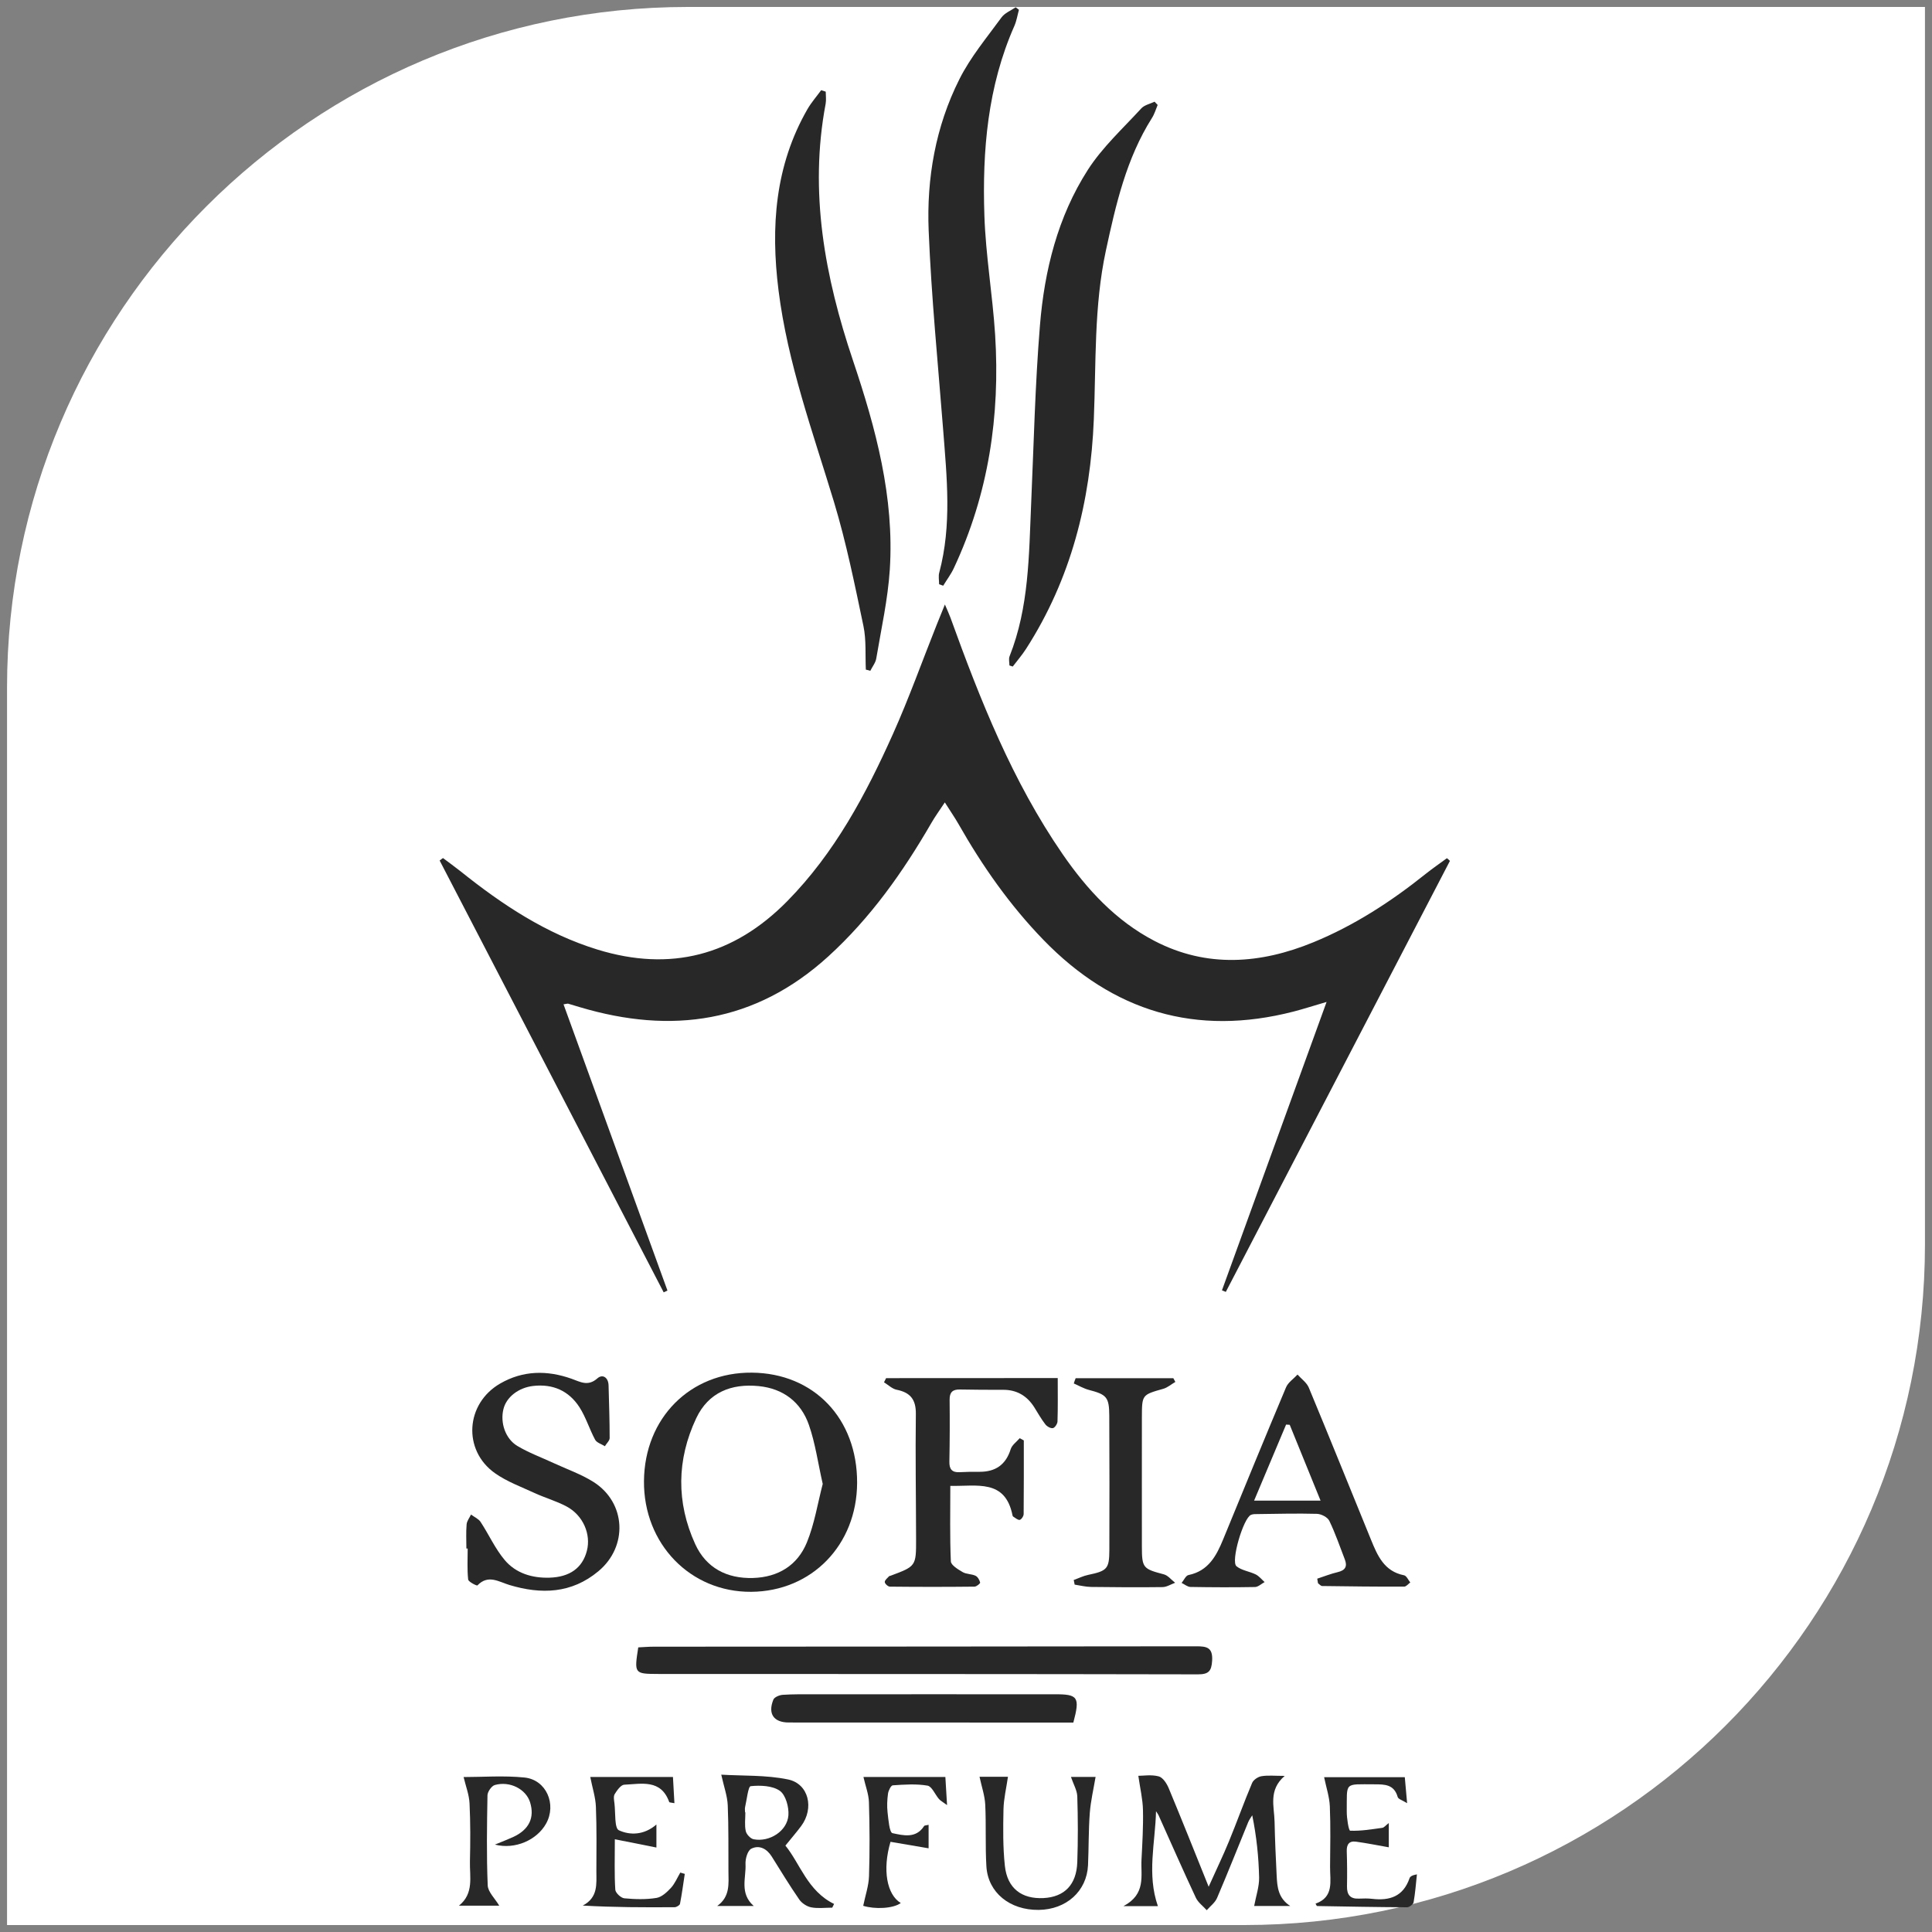 <?xml version="1.0" encoding="utf-8"?>
<!-- Generator: Adobe Illustrator 28.1.0, SVG Export Plug-In . SVG Version: 6.00 Build 0)  -->
<svg version="1.1" id="Layer_1" xmlns="http://www.w3.org/2000/svg" xmlns:xlink="http://www.w3.org/1999/xlink" x="0px" y="0px"
	 viewBox="0 0 250 250" style="enable-background:new 0 0 250 250;" xml:space="preserve">
<rect x="0" y="0" width="250" height="250" fill="#808080" stroke="none"/>
<style type="text/css">
	.st0{fill:#FFFFFF;}
	.st1{fill:#282828;}
</style>
<path class="st0" d="M249.09,0.91v160.1c0,48.65-39.44,88.09-88.09,88.09H0.91V88.99c0-48.65,39.44-88.09,88.09-88.09H249.09z"/>
<g>
	<path class="st1" d="M187.62,111.4c-9.67,18.59-19.33,37.18-29,55.77c-0.17-0.07-0.33-0.14-0.5-0.2
		c4.47-12.32,8.94-24.65,13.54-37.32c-1.65,0.48-2.94,0.9-4.25,1.24c-12.62,3.26-23.39,0.02-32.4-9.28
		c-4.35-4.49-7.9-9.56-10.98-14.98c-0.48-0.84-1.03-1.63-1.77-2.8c-0.71,1.08-1.27,1.84-1.74,2.66
		c-3.68,6.36-7.87,12.29-13.35,17.28c-9.44,8.58-20.25,10.1-32.13,6.56c-0.5-0.15-1-0.31-1.5-0.45c-0.1-0.03-0.22,0.02-0.62,0.08
		c4.5,12.39,8.98,24.72,13.45,37.04c-0.16,0.08-0.33,0.15-0.49,0.23c-9.66-18.63-19.32-37.26-28.99-55.88
		c0.14-0.11,0.28-0.22,0.43-0.32c0.76,0.57,1.53,1.13,2.28,1.72c5.38,4.31,11.08,8.09,17.73,10.13c9.41,2.89,17.59,0.79,24.54-6.27
		c6.14-6.24,10.17-13.8,13.69-21.66c2.06-4.6,3.76-9.37,5.63-14.06c0.29-0.74,0.6-1.48,1.08-2.67c0.36,0.85,0.56,1.27,0.72,1.71
		c3.85,10.66,8.02,21.17,14.5,30.58c3.17,4.6,6.92,8.66,11.91,11.25c6.76,3.51,13.71,2.98,20.55,0.17
		c5.29-2.17,10.06-5.27,14.52-8.84c0.89-0.71,1.84-1.36,2.76-2.04C187.36,111.14,187.49,111.27,187.62,111.4z"/>
	<path class="st1" d="M149.8,13.58c-0.24,0.57-0.41,1.18-0.74,1.69c-3.32,5.26-4.67,11.19-5.96,17.16
		c-1.55,7.21-1.26,14.54-1.56,21.84c-0.43,10.62-2.95,20.64-8.76,29.68c-0.52,0.81-1.15,1.54-1.73,2.3
		c-0.14-0.05-0.29-0.09-0.43-0.14c0-0.4-0.12-0.84,0.02-1.19c2.52-6.35,2.5-13.05,2.79-19.71c0.34-7.71,0.51-15.43,1.14-23.11
		c0.58-7.11,2.3-14.04,6.19-20.11c1.88-2.93,4.54-5.36,6.92-7.96c0.4-0.44,1.14-0.59,1.72-0.87
		C149.53,13.3,149.67,13.44,149.8,13.58z"/>
	<path class="st1" d="M112.04,86.65c-0.09-1.88,0.07-3.82-0.31-5.64c-1.13-5.38-2.22-10.79-3.81-16.05c-2.74-9.05-6-17.96-7.18-27.4
		c-1.02-8.17-0.47-16.12,3.76-23.46c0.5-0.86,1.17-1.62,1.76-2.43c0.2,0.06,0.4,0.12,0.59,0.19c0,0.52,0.08,1.06-0.01,1.56
		c-2.16,11.43-0.1,22.42,3.53,33.21c2.96,8.8,5.37,17.7,4.77,27.08c-0.25,3.85-1.11,7.67-1.75,11.49c-0.09,0.56-0.51,1.07-0.77,1.6
		C112.43,86.74,112.23,86.69,112.04,86.65z"/>
	<path class="st1" d="M121.52,75.6c0-0.5-0.11-1.04,0.02-1.51c1.64-6.14,0.98-12.33,0.5-18.53c-0.67-8.56-1.52-17.11-1.87-25.69
		c-0.28-6.79,0.89-13.48,3.97-19.61c1.43-2.86,3.55-5.39,5.45-8c0.42-0.58,1.22-0.89,1.84-1.32c0.14,0.11,0.28,0.22,0.42,0.33
		c-0.19,0.69-0.3,1.41-0.58,2.06c-3.47,7.84-4.17,16.16-3.89,24.56c0.17,5.15,1.06,10.28,1.39,15.43
		c0.66,10.48-0.85,20.61-5.34,30.19c-0.37,0.8-0.92,1.52-1.38,2.28C121.86,75.72,121.69,75.66,121.52,75.6z"/>
	<path class="st1" d="M110.91,191.88c-0.03,8.04-5.87,14.04-13.7,14.1c-7.88,0.06-13.95-6.21-13.88-14.34
		c0.07-8.15,5.98-14.09,13.96-14.02C105.32,177.69,110.94,183.56,110.91,191.88z M106.46,192.02c-0.62-2.73-0.96-5.27-1.79-7.64
		c-1.03-2.97-3.35-4.71-6.5-5.02c-3.53-0.35-6.5,0.81-8.08,4.16c-2.53,5.37-2.59,10.9-0.13,16.29c1.4,3.06,4.07,4.48,7.48,4.38
		c3.28-0.1,5.76-1.65,6.97-4.6C105.4,197.17,105.81,194.51,106.46,192.02z"/>
	<path class="st1" d="M82.59,213.17c0.65-0.03,1.33-0.09,2.01-0.09c23.4-0.01,46.8-0.02,70.19-0.05c1.36,0,2.16,0.14,2.06,1.86
		c-0.08,1.36-0.46,1.77-1.83,1.77c-23.28-0.05-46.56-0.04-69.85-0.05C82.07,216.6,82.06,216.57,82.59,213.17z"/>
	<path class="st1" d="M60.35,200.38c0-1.04-0.06-2.09,0.03-3.13c0.04-0.44,0.37-0.85,0.57-1.27c0.42,0.32,0.97,0.55,1.24,0.96
		c1.07,1.63,1.88,3.46,3.12,4.93c1.44,1.71,3.55,2.35,5.8,2.28c2.63-0.08,4.26-1.27,4.83-3.47c0.56-2.14-0.48-4.6-2.62-5.74
		c-1.32-0.71-2.8-1.12-4.16-1.75c-1.73-0.8-3.57-1.47-5.11-2.56c-4.21-2.98-3.81-9.01,0.67-11.6c2.96-1.71,6.08-1.74,9.24-0.62
		c1.13,0.4,2.12,1.03,3.34-0.05c0.68-0.6,1.43-0.12,1.45,0.93c0.06,2.26,0.14,4.53,0.14,6.79c0,0.35-0.41,0.7-0.62,1.06
		c-0.43-0.28-1.05-0.45-1.26-0.84c-0.74-1.37-1.19-2.91-2.03-4.21c-1.37-2.12-3.43-3.04-5.98-2.75c-1.91,0.22-3.49,1.45-3.86,3.02
		c-0.42,1.73,0.24,3.8,1.8,4.74c1.48,0.89,3.13,1.49,4.7,2.22c1.73,0.8,3.57,1.44,5.17,2.45c4.22,2.69,4.47,8.35,0.62,11.55
		c-3.48,2.9-7.4,3.01-11.5,1.78c-1.4-0.42-2.75-1.4-4.15,0.05c-0.08,0.08-1.17-0.46-1.2-0.77c-0.14-1.32-0.06-2.66-0.06-4
		C60.46,200.38,60.4,200.38,60.35,200.38z"/>
	<path class="st1" d="M136.87,178.32c0,1.95,0.03,3.79-0.03,5.62c-0.01,0.31-0.35,0.82-0.6,0.86c-0.3,0.05-0.77-0.22-0.98-0.5
		c-0.53-0.69-0.96-1.45-1.42-2.19c-0.94-1.49-2.26-2.28-4.05-2.27c-1.86,0-3.71,0-5.57-0.04c-0.95-0.02-1.35,0.35-1.34,1.33
		c0.03,2.67,0.02,5.34-0.03,8.01c-0.02,0.95,0.32,1.41,1.31,1.36c0.87-0.05,1.74-0.06,2.61-0.05c2.05,0,3.38-0.91,4.01-2.92
		c0.17-0.55,0.77-0.96,1.17-1.43c0.18,0.1,0.36,0.19,0.53,0.29c0,3.18,0.01,6.35-0.02,9.53c0,0.27-0.3,0.71-0.51,0.75
		c-0.25,0.04-0.57-0.26-0.85-0.43c-0.04-0.02-0.07-0.1-0.08-0.15c-0.95-4.75-4.62-3.74-8.05-3.82c0,3.34-0.07,6.56,0.07,9.77
		c0.02,0.49,0.93,1.04,1.53,1.39c0.48,0.28,1.15,0.23,1.66,0.47c0.29,0.14,0.52,0.55,0.6,0.88c0.03,0.12-0.46,0.52-0.72,0.53
		c-3.65,0.04-7.31,0.04-10.96,0c-0.24,0-0.66-0.38-0.66-0.6c-0.01-0.25,0.35-0.51,0.56-0.75c0.03-0.04,0.11-0.03,0.16-0.05
		c3.32-1.24,3.34-1.24,3.33-4.77c-0.01-5.4-0.1-10.79-0.03-16.19c0.02-1.87-0.73-2.77-2.49-3.12c-0.58-0.12-1.09-0.63-1.63-0.96
		c0.09-0.18,0.18-0.36,0.27-0.54C122,178.32,129.34,178.32,136.87,178.32z"/>
	<path class="st1" d="M170.45,204.28c0.89-0.29,1.76-0.64,2.66-0.85c0.97-0.23,1.26-0.73,0.91-1.64c-0.65-1.68-1.23-3.39-2.01-5
		c-0.23-0.47-1.05-0.89-1.61-0.9c-2.55-0.07-5.11,0-7.66,0.03c-0.29,0-0.6-0.01-0.86,0.1c-0.98,0.39-2.65,6.02-1.88,6.65
		c0.67,0.55,1.68,0.66,2.49,1.06c0.44,0.22,0.77,0.65,1.15,0.99c-0.41,0.22-0.83,0.63-1.24,0.64c-2.79,0.05-5.57,0.04-8.36-0.01
		c-0.38-0.01-0.76-0.34-1.14-0.52c0.29-0.35,0.54-0.95,0.89-1.02c2.59-0.53,3.62-2.5,4.5-4.65c2.69-6.55,5.37-13.1,8.12-19.63
		c0.27-0.65,0.98-1.11,1.49-1.66c0.5,0.56,1.19,1.04,1.46,1.69c2.72,6.54,5.36,13.1,8.04,19.66c0.84,2.06,1.7,4.11,4.28,4.62
		c0.32,0.06,0.55,0.61,0.81,0.93c-0.26,0.19-0.53,0.54-0.79,0.54c-3.54,0.01-7.08-0.03-10.61-0.08c-0.18,0-0.36-0.23-0.54-0.36
		C170.52,204.67,170.48,204.48,170.45,204.28z M170.88,194.18c-1.4-3.44-2.69-6.62-3.99-9.81c-0.16-0.01-0.32-0.02-0.47-0.03
		c-1.34,3.19-2.68,6.38-4.14,9.84C165.31,194.18,167.89,194.18,170.88,194.18z"/>
	<path class="st1" d="M139.19,178.34c4.21,0,8.43,0,12.64,0c0.09,0.16,0.17,0.32,0.26,0.48c-0.52,0.3-1,0.73-1.56,0.89
		c-2.75,0.78-2.76,0.76-2.77,3.67c0,5.57-0.01,11.15,0,16.72c0,2.8,0.15,2.91,2.84,3.62c0.54,0.14,0.97,0.71,1.46,1.09
		c-0.55,0.2-1.09,0.56-1.64,0.56c-3.08,0.04-6.15,0.02-9.23-0.02c-0.71-0.01-1.42-0.19-2.13-0.3c-0.04-0.2-0.08-0.4-0.12-0.6
		c0.62-0.22,1.23-0.53,1.87-0.66c2.44-0.51,2.73-0.78,2.74-3.18c0.02-5.81,0.02-11.61-0.01-17.42c-0.01-2.41-0.35-2.74-2.65-3.34
		c-0.67-0.18-1.3-0.55-1.94-0.83C139.02,178.78,139.1,178.56,139.19,178.34z"/>
	<path class="st1" d="M138.89,222.9c-0.63,0-1.32,0-2,0c-11.61,0-23.21-0.01-34.82-0.01c-1.94,0-2.74-1.11-2-2.95
		c0.13-0.33,0.78-0.6,1.21-0.63c1.33-0.09,2.67-0.07,4-0.07c10.39,0,20.78-0.01,31.16,0C139.51,219.22,139.77,219.6,138.89,222.9z"
		/>
	<path class="st1" d="M149.59,234.37c-0.1,4.11-1.2,8.15,0.24,12.28c-1.19,0-2.5,0-4.45,0c2.95-1.57,2.22-3.92,2.33-6.01
		c0.11-2.14,0.24-4.29,0.19-6.43c-0.03-1.4-0.37-2.8-0.6-4.42c0.62,0,1.68-0.18,2.63,0.07c0.54,0.14,1.05,0.92,1.3,1.53
		c1.69,4.06,3.32,8.15,5.17,12.75c1-2.23,1.86-4,2.61-5.83c1.04-2.52,1.95-5.08,3.01-7.59c0.17-0.41,0.77-0.81,1.22-0.88
		c0.84-0.14,1.72-0.04,3-0.04c-2.14,1.84-1.35,3.95-1.31,5.94c0.05,2.32,0.15,4.64,0.27,6.96c0.07,1.46,0.19,2.92,1.75,3.93
		c-1.72,0-3.43,0-4.66,0c0.24-1.3,0.66-2.5,0.64-3.68c-0.06-2.66-0.33-5.31-0.89-8.05c-0.18,0.29-0.39,0.57-0.52,0.88
		c-1.34,3.27-2.64,6.56-4.03,9.81c-0.26,0.61-0.88,1.07-1.34,1.59c-0.48-0.54-1.12-1-1.41-1.62c-1.62-3.46-3.16-6.97-4.73-10.46
		C149.91,234.83,149.74,234.61,149.59,234.37z"/>
	<path class="st1" d="M107.69,246.85c-0.91,0-1.85,0.13-2.72-0.04c-0.57-0.11-1.22-0.54-1.55-1.02c-1.25-1.81-2.39-3.69-3.56-5.56
		c-0.64-1.02-1.62-1.52-2.64-1.01c-0.48,0.24-0.79,1.32-0.75,2c0.09,1.76-0.8,3.77,1.06,5.41c-1.57,0-3.15,0-4.72,0
		c1.69-1.21,1.46-2.89,1.45-4.5c-0.02-2.84,0.03-5.69-0.09-8.52c-0.05-1.2-0.49-2.39-0.84-3.97c2.78,0.17,5.79,0.03,8.64,0.62
		c2.69,0.56,3.41,3.73,1.7,6.03c-0.59,0.79-1.23,1.53-2.04,2.53c1.89,2.3,2.86,5.88,6.3,7.55
		C107.84,246.53,107.77,246.69,107.69,246.85z M96.41,234.52c0.01,0,0.03,0,0.04,0c0,0.81-0.12,1.65,0.05,2.42
		c0.09,0.42,0.61,0.98,1.02,1.06c2.06,0.4,4.35-1.07,4.5-3.1c0.08-1.06-0.35-2.63-1.11-3.17c-0.96-0.67-2.52-0.73-3.77-0.6
		c-0.33,0.04-0.5,1.74-0.72,2.68C96.36,234.05,96.41,234.29,96.41,234.52z"/>
	<path class="st1" d="M138.58,229.93c1.19,0,2.37,0,3.19,0c-0.27,1.59-0.63,3.11-0.75,4.65c-0.17,2.25-0.13,4.52-0.23,6.78
		c-0.16,3.36-2.81,5.74-6.39,5.78c-3.72,0.04-6.55-2.23-6.76-5.62c-0.16-2.66-0.02-5.34-0.15-8c-0.06-1.18-0.47-2.34-0.74-3.61
		c1.1,0,2.53,0,3.68,0c-0.21,1.47-0.55,2.84-0.58,4.23c-0.05,2.43-0.08,4.89,0.18,7.3c0.31,2.91,2.17,4.31,5,4.17
		c2.7-0.14,4.27-1.72,4.37-4.64c0.1-2.84,0.09-5.69,0-8.53C139.37,231.66,138.9,230.88,138.58,229.93z"/>
	<path class="st1" d="M84.94,236.09c0,1.11,0,2.23,0,2.98c-1.71-0.34-3.4-0.68-5.38-1.07c0,2.53-0.07,4.53,0.06,6.53
		c0.03,0.41,0.73,1.07,1.17,1.11c1.38,0.13,2.8,0.17,4.16-0.05c0.68-0.11,1.36-0.75,1.87-1.3c0.51-0.56,0.82-1.31,1.21-1.98
		c0.19,0.06,0.38,0.12,0.58,0.17c-0.2,1.3-0.37,2.6-0.62,3.88c-0.04,0.18-0.44,0.42-0.67,0.43c-3.92,0.03-7.85,0.02-11.91-0.21
		c2-1.05,1.76-2.79,1.76-4.42c0.01-2.79,0.05-5.58-0.06-8.36c-0.05-1.24-0.46-2.47-0.73-3.86c3.29,0,6.89,0,10.7,0
		c0.06,1.14,0.12,2.22,0.19,3.39c-0.46-0.09-0.65-0.08-0.67-0.14c-1.07-3-3.59-2.35-5.82-2.25c-0.44,0.02-0.94,0.73-1.24,1.22
		c-0.18,0.3-0.08,0.8-0.03,1.2c0.15,1.22-0.02,3.22,0.58,3.48C81.5,237.49,83.33,237.49,84.94,236.09z"/>
	<path class="st1" d="M170.23,246.33c2.42-0.85,1.87-2.91,1.88-4.75c0.02-2.61,0.08-5.23-0.03-7.83c-0.05-1.22-0.46-2.43-0.74-3.78
		c3.19,0,6.77,0,10.44,0c0.09,1.05,0.18,2,0.3,3.36c-0.59-0.37-1.14-0.52-1.22-0.8c-0.46-1.63-1.67-1.64-3.01-1.64
		c-3.98,0-3.54-0.35-3.58,3.52c-0.01,0.87,0.25,2.47,0.44,2.48c1.38,0.06,2.77-0.18,4.16-0.37c0.23-0.03,0.43-0.31,0.84-0.62
		c0,1.34,0,2.43,0,3.14c-1.47-0.26-2.85-0.54-4.25-0.73c-0.89-0.12-1.22,0.37-1.19,1.25c0.05,1.51,0.06,3.02,0.03,4.53
		c-0.02,1.08,0.41,1.64,1.53,1.59c0.58-0.02,1.17-0.04,1.74,0.03c2.25,0.26,4.01-0.3,4.82-2.66c0.08-0.23,0.34-0.4,0.96-0.51
		c-0.13,1.21-0.22,2.42-0.43,3.61c-0.05,0.27-0.56,0.66-0.86,0.65c-3.87-0.02-7.74-0.09-11.62-0.16
		C170.38,246.64,170.35,246.54,170.23,246.33z"/>
	<path class="st1" d="M59.99,229.95c2.46,0,5.19-0.21,7.87,0.06c2.83,0.28,4.2,3.47,2.8,5.97c-1.19,2.13-4.01,3.38-6.62,2.71
		c0.95-0.39,1.66-0.66,2.36-0.98c2.06-0.95,2.81-2.5,2.19-4.5c-0.53-1.69-2.6-2.78-4.56-2.23c-0.42,0.12-0.94,0.87-0.95,1.33
		c-0.07,3.89-0.13,7.78,0.03,11.66c0.04,0.86,0.94,1.69,1.49,2.62c-1.48,0-3.23,0-5.21,0c1.97-1.58,1.37-3.74,1.42-5.73
		c0.06-2.49,0.07-4.99-0.05-7.48C60.71,232.26,60.28,231.16,59.99,229.95z"/>
	<path class="st1" d="M120.16,236.13c0,1.22,0,2.3,0,3.04c-1.73-0.3-3.35-0.57-4.93-0.84c-1.07,3.63-0.47,6.84,1.33,7.92
		c-0.98,0.73-3.37,0.83-4.86,0.36c0.27-1.33,0.71-2.58,0.75-3.84c0.1-3.18,0.09-6.38-0.01-9.56c-0.03-1.06-0.45-2.1-0.71-3.27
		c3.27,0,6.86,0,10.6,0c0.07,1.15,0.13,2.21,0.22,3.64c-0.57-0.42-0.86-0.57-1.05-0.79c-0.51-0.59-0.91-1.63-1.48-1.73
		c-1.46-0.25-3-0.14-4.49-0.04c-0.24,0.01-0.56,0.67-0.62,1.06c-0.11,0.8-0.15,1.63-0.06,2.43c0.11,0.95,0.24,2.62,0.64,2.7
		c1.37,0.29,3.03,0.73,4.08-0.91C119.6,236.21,119.77,236.22,120.16,236.13z"/>
</g>
</svg>
